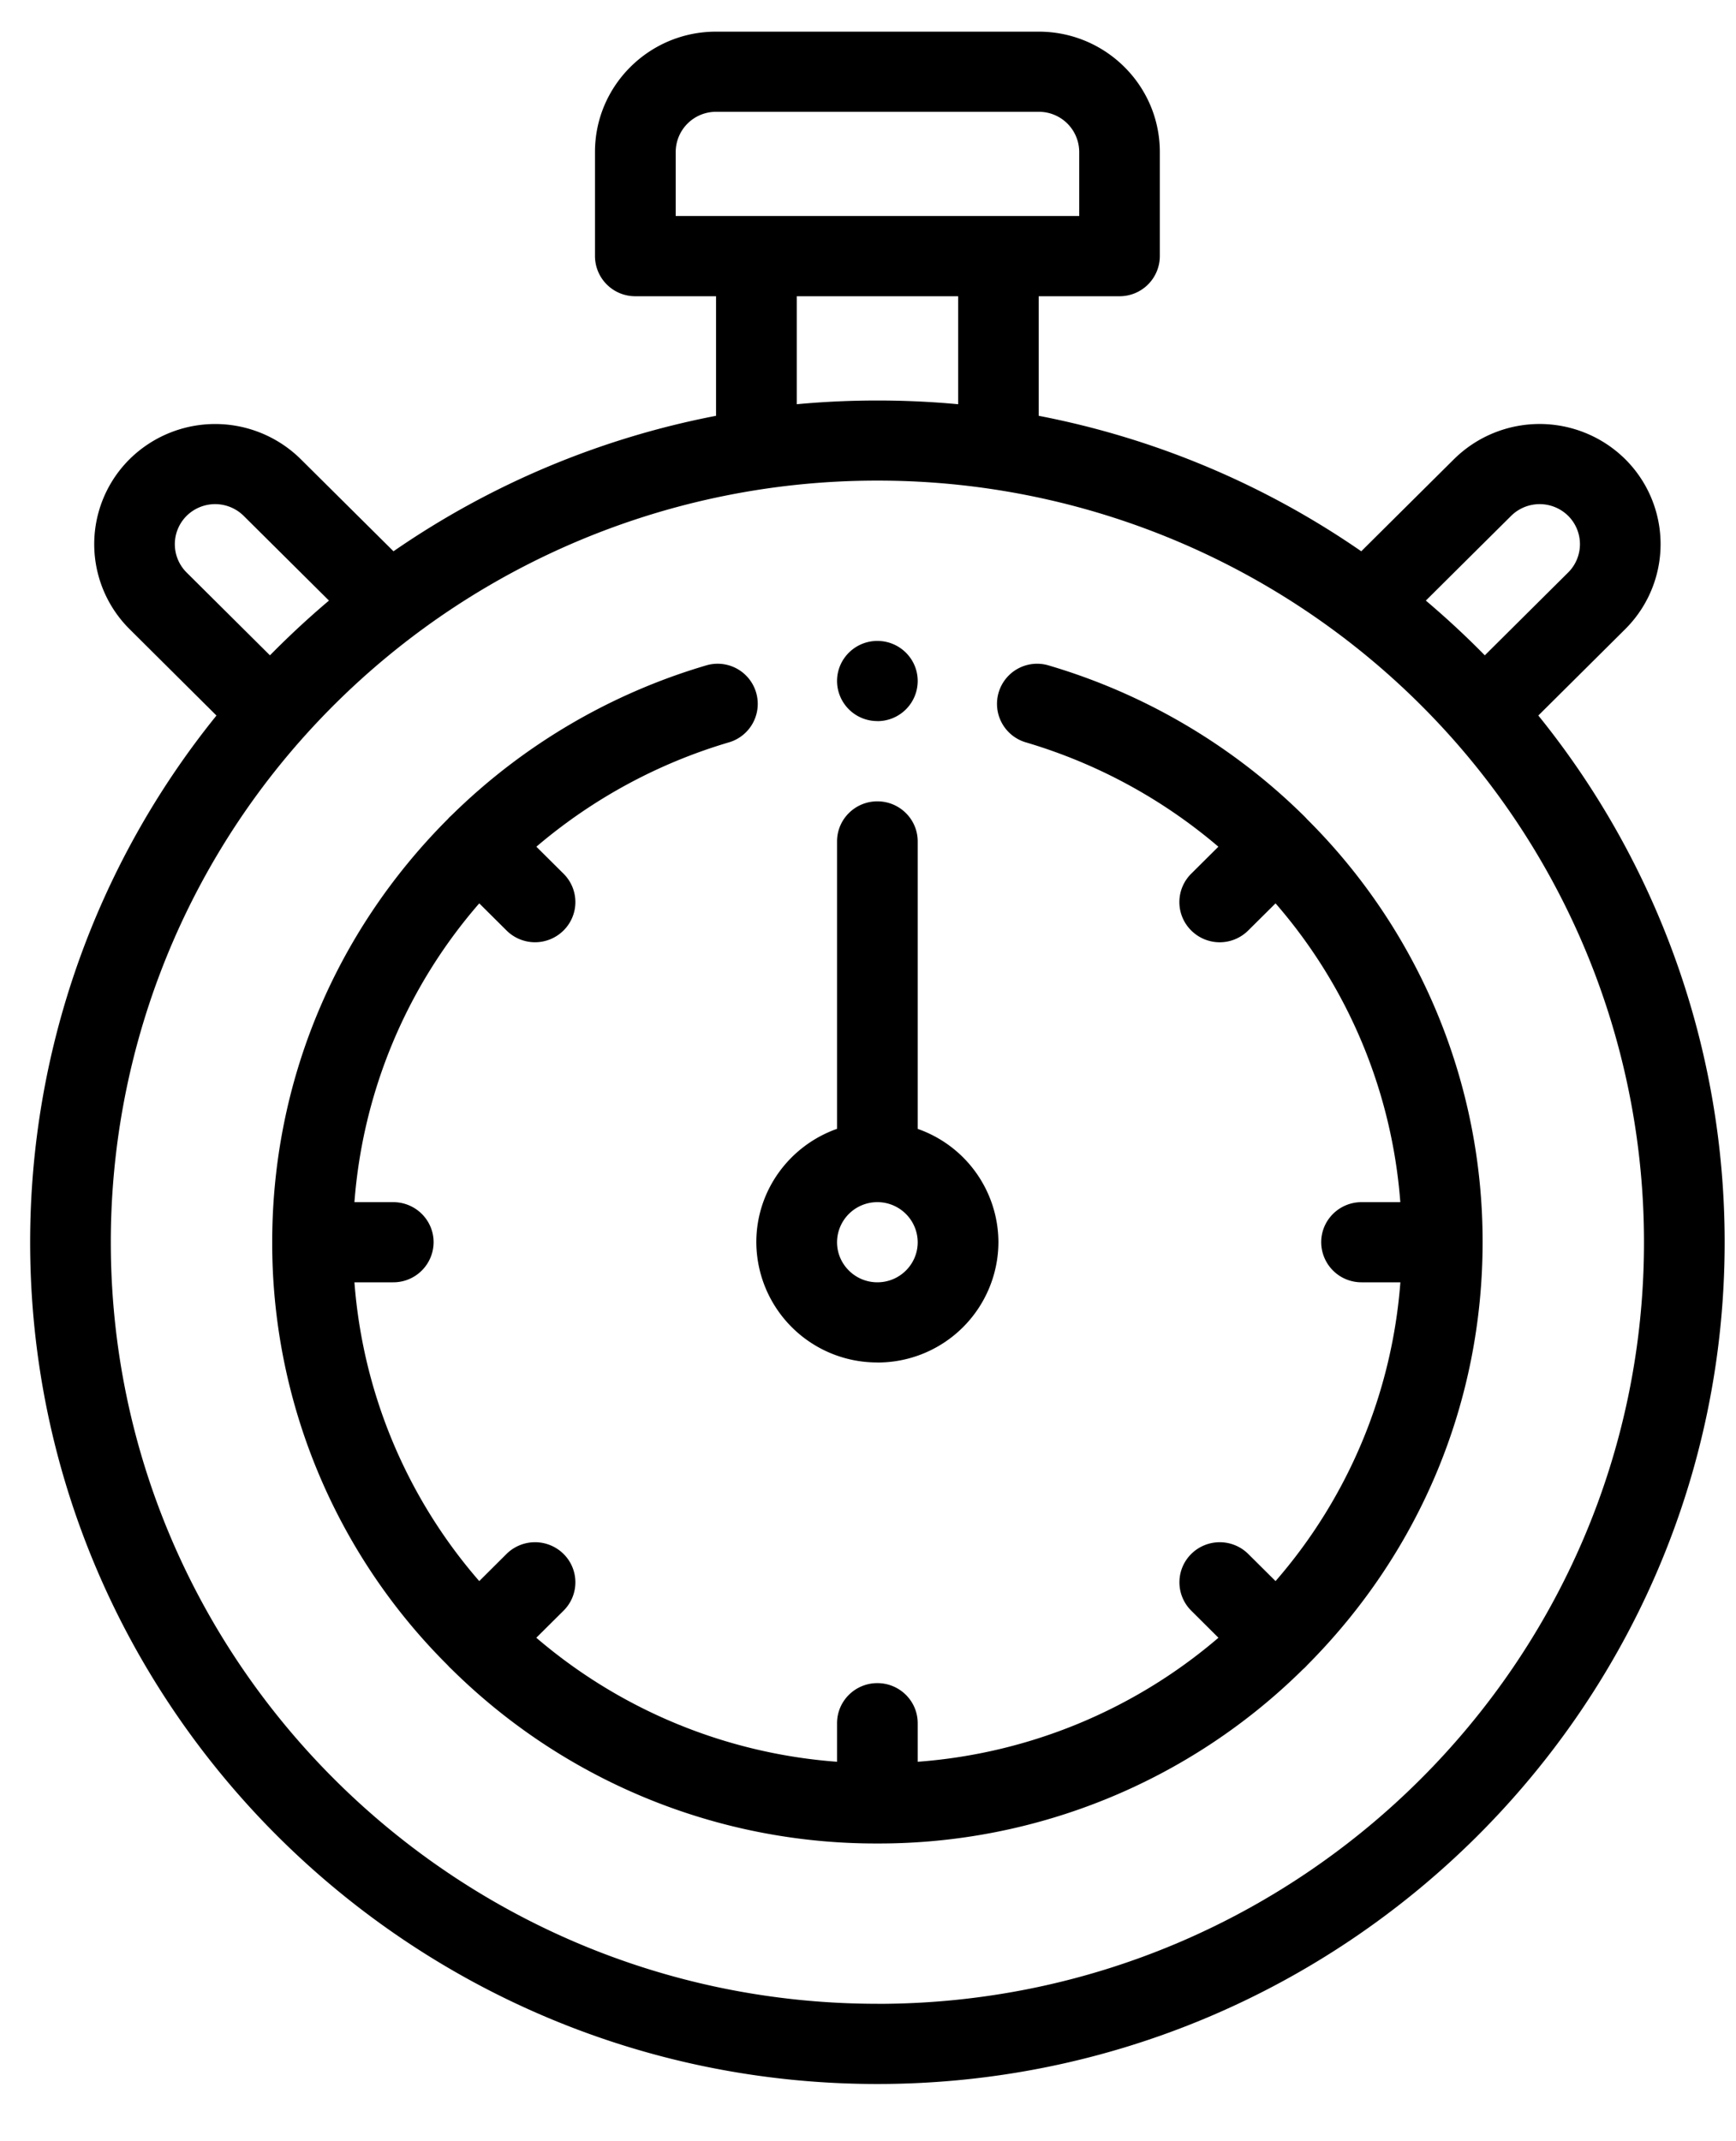 <svg width="30" height="37" viewBox="0 0 30 37" xmlns="http://www.w3.org/2000/svg"><path d="M3.74 12.364l-1.5-1.492a2.07 2.07 0 010-2.938 2.104 2.104 0 012.957 0L6.8 9.526a14.696 14.696 0 015.574-2.341V5.119h-1.395a.695.695 0 01-.697-.693V2.625c0-1.146.938-2.078 2.091-2.078h5.578c1.154 0 2.092.932 2.092 2.078v1.8a.695.695 0 01-.697.694H17.95v2.066a14.695 14.695 0 015.574 2.341l1.603-1.592a2.104 2.104 0 012.958 0 2.07 2.07 0 010 2.938l-1.501 1.492a14.471 14.471 0 013.22 9.101c0 8.02-6.57 14.546-14.643 14.546S.521 29.486.521 21.465c0-3.32 1.139-6.527 3.22-9.101zm.471-3.45a.701.701 0 00-.986 0 .69.69 0 000 .979l1.44 1.431c.326-.331.666-.647 1.02-.946L4.211 8.914zM18.65 2.625a.696.696 0 00-.698-.693h-5.578a.696.696 0 00-.697.693v1.108h6.973V2.625zm-4.881 2.494v1.866a15.097 15.097 0 012.789 0V5.119h-2.789zM27.1 8.914a.701.701 0 00-.986 0l-1.474 1.464c.354.3.694.615 1.019.946l1.44-1.431a.69.69 0 000-.98zM15.162 34.626c7.305 0 13.248-5.904 13.248-13.16 0-3.202-1.17-6.286-3.294-8.686a13.281 13.281 0 00-9.954-4.475 13.283 13.283 0 00-9.954 4.475 13.095 13.095 0 00-3.293 8.685c0 7.257 5.943 13.16 13.247 13.16z"/><path d="M15.162 23.543a2.087 2.087 0 01-2.092-2.078c0-.903.583-1.673 1.395-1.959V14.54c0-.383.312-.693.697-.693.385 0 .697.31.697.693v4.967a2.082 2.082 0 011.395 1.96 2.087 2.087 0 01-2.092 2.077zm0-2.77a.696.696 0 00-.697.692c0 .382.313.693.697.693.385 0 .697-.31.697-.693a.696.696 0 00-.697-.692z"/><path d="M7.735 14.158a.55.55 0 01.034-.038l.04-.037a10.51 10.51 0 014.395-2.585.692.692 0 11.395 1.329 9.105 9.105 0 00-3.33 1.804l.47.467a.69.69 0 010 .98.698.698 0 01-.986 0l-.471-.468a8.89 8.89 0 00-2.157 5.163h.67c.386 0 .698.31.698.692a.695.695 0 01-.698.693h-.67a8.889 8.889 0 002.157 5.163l.471-.469a.701.701 0 01.986 0 .69.69 0 010 .98l-.471.468a9.012 9.012 0 005.197 2.143v-.666c0-.383.312-.693.697-.693.385 0 .697.31.697.693v.666a9.01 9.01 0 005.197-2.143l-.47-.468a.69.69 0 010-.98.7.7 0 01.985 0l.472.469a8.89 8.89 0 002.157-5.163h-.671a.695.695 0 01-.697-.693c0-.382.312-.692.697-.692h.67a8.89 8.89 0 00-2.156-5.163l-.472.468a.697.697 0 01-.986 0 .69.69 0 010-.98l.47-.467a9.1 9.1 0 00-3.33-1.804.692.692 0 11.395-1.329 10.508 10.508 0 014.435 2.622l.034.037a10.284 10.284 0 013.032 7.308c0 2.755-1.077 5.347-3.031 7.308a.541.541 0 01-.035.037c-.011.012-.024.023-.037.034a10.422 10.422 0 01-7.356 3.011 10.421 10.421 0 01-7.356-3.01l-.037-.035-.034-.037a10.284 10.284 0 01-3.031-7.308c0-2.754 1.076-5.347 3.03-7.307z"/><path d="M15.162 12.46a.695.695 0 01-.697-.692c0-.382.312-.693.697-.693.385 0 .697.31.697.693a.695.695 0 01-.697.693z"/></svg>
